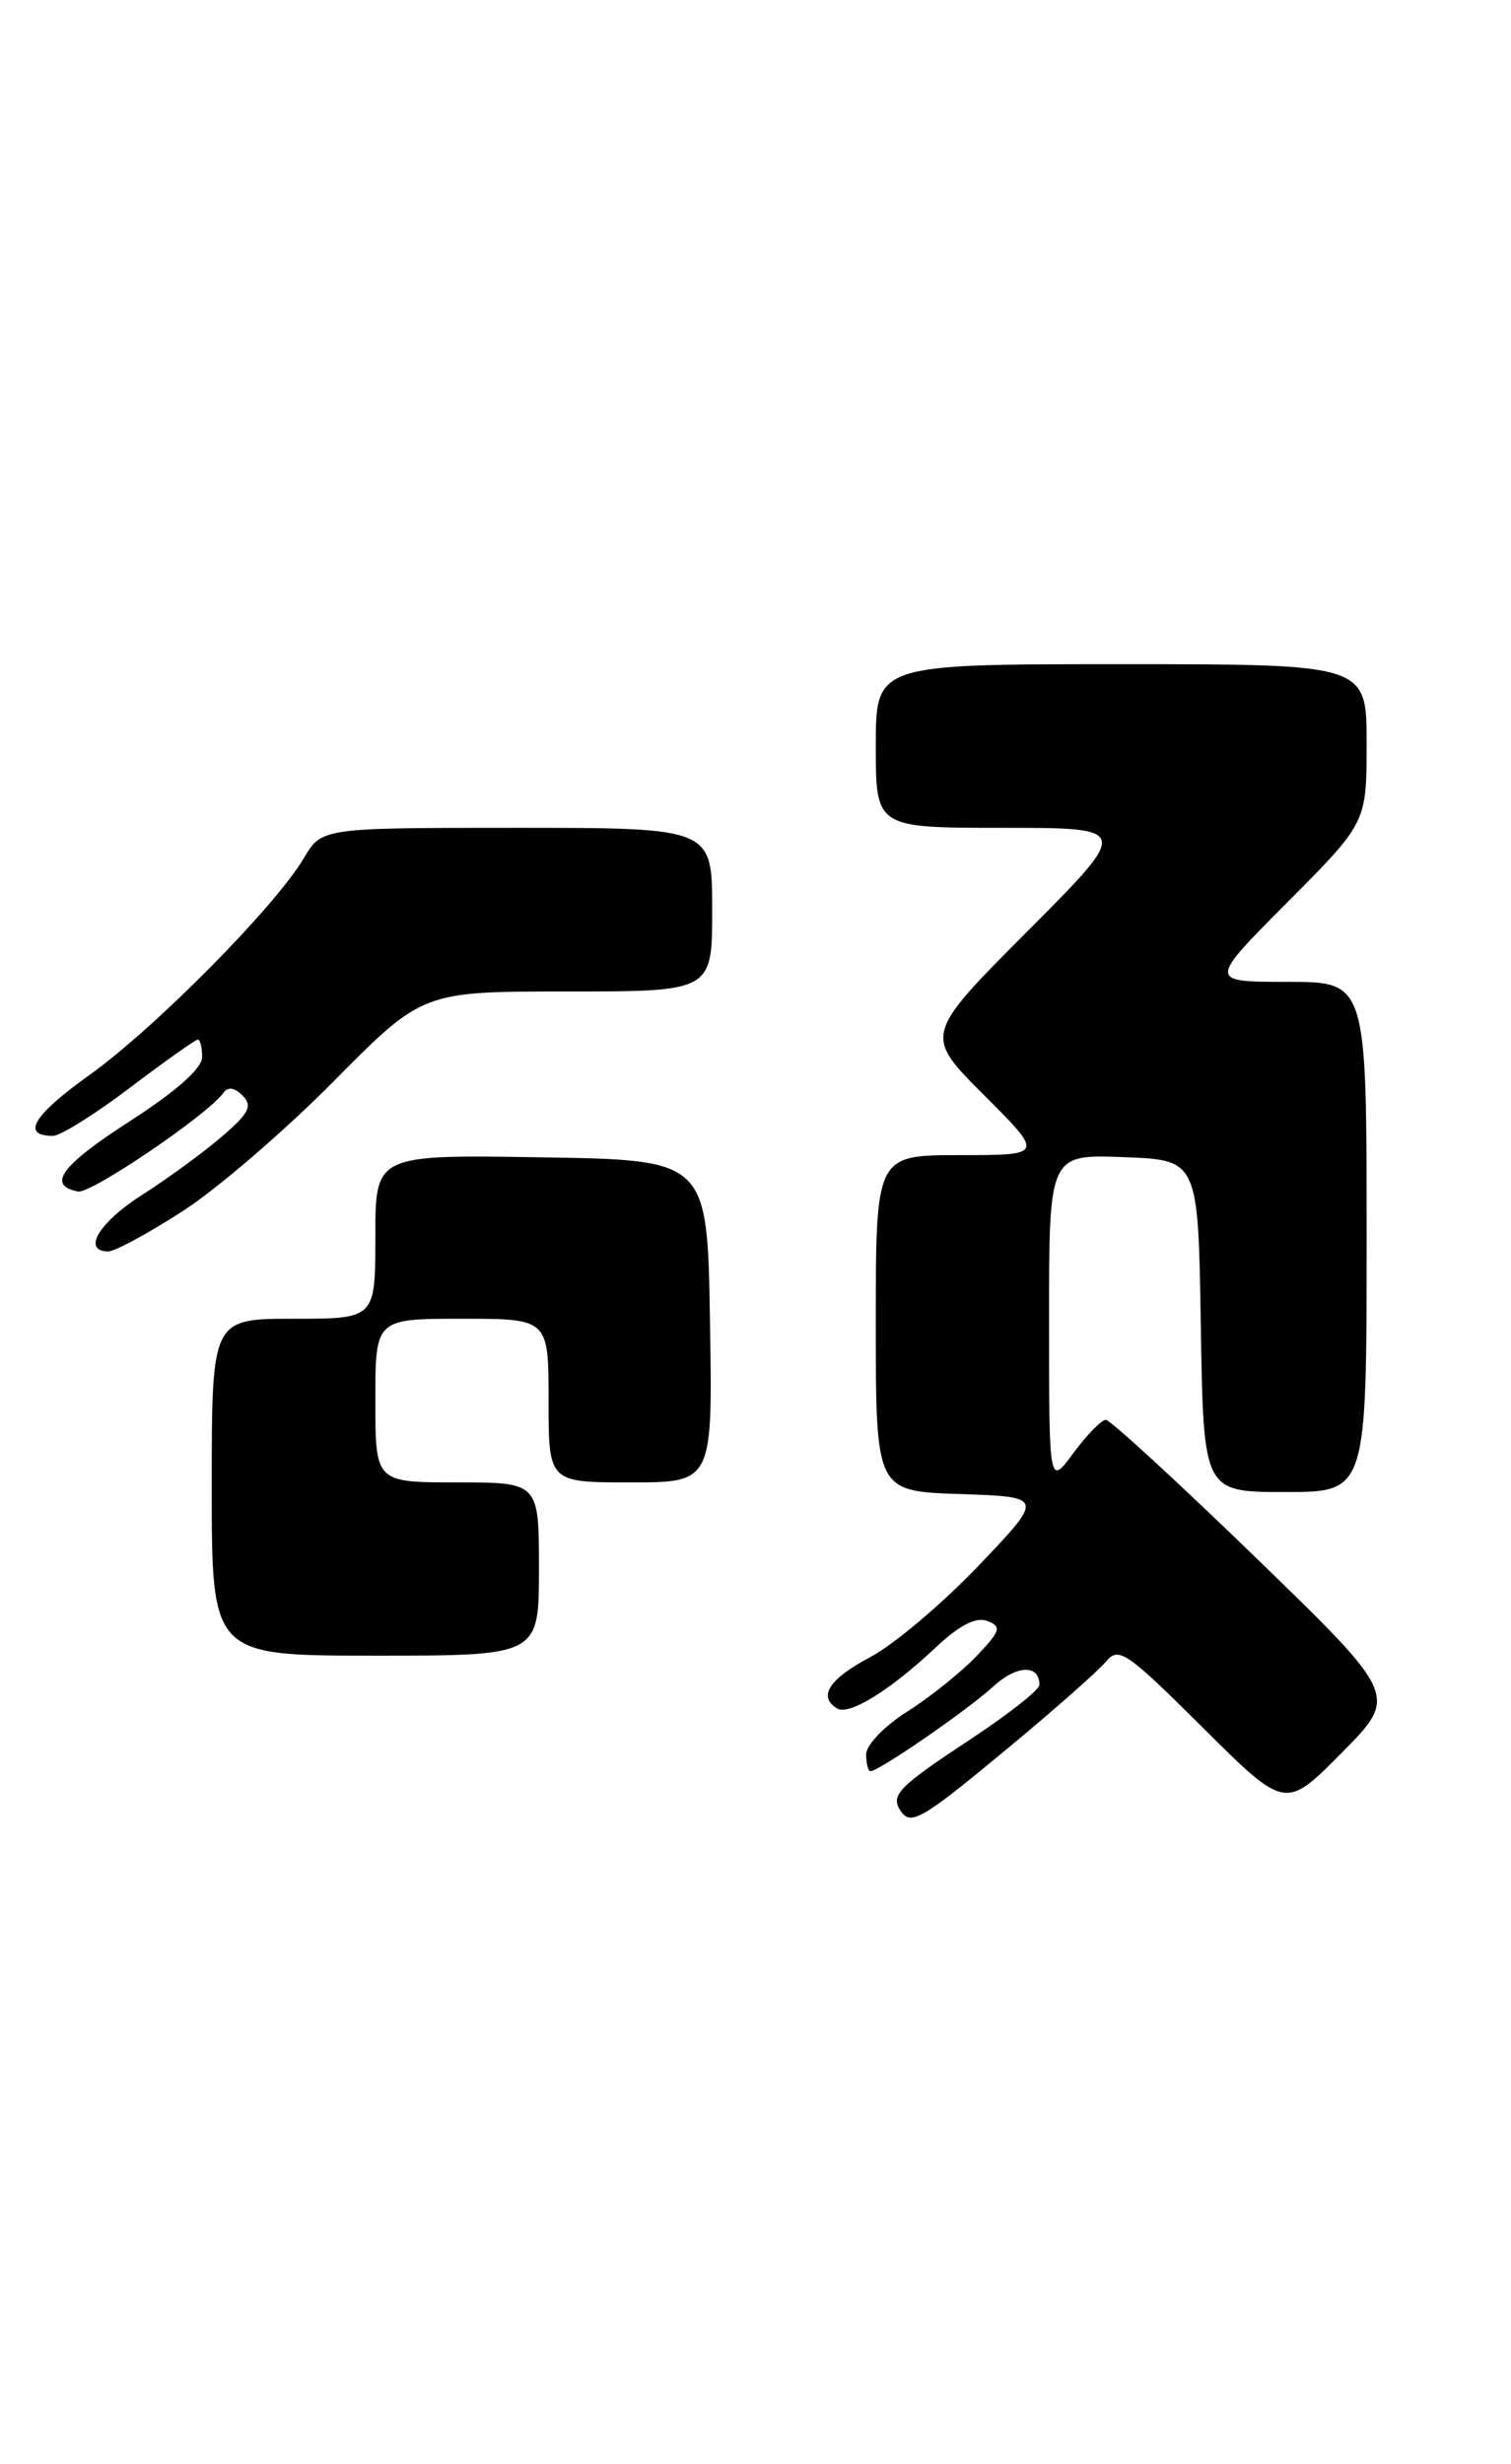 <?xml version="1.0" encoding="UTF-8" standalone="no"?>
<!DOCTYPE svg PUBLIC "-//W3C//DTD SVG 1.1//EN" "http://www.w3.org/Graphics/SVG/1.1/DTD/svg11.dtd" >
<svg xmlns="http://www.w3.org/2000/svg" xmlns:xlink="http://www.w3.org/1999/xlink" version="1.1" viewBox="0 0 157 256">
 <g >
 <path fill="currentColor"
d=" M 104.65 181.67 C 109.52 177.64 114.14 173.56 114.92 172.61 C 116.23 171.03 117.05 171.59 124.95 179.45 C 133.55 188.01 133.55 188.01 139.41 182.09 C 145.28 176.16 145.28 176.16 130.50 161.83 C 122.37 153.95 115.35 147.50 114.90 147.50 C 114.45 147.50 112.94 149.05 111.54 150.94 C 109.00 154.39 109.00 154.39 109.00 137.15 C 109.00 119.92 109.00 119.92 116.75 120.21 C 124.50 120.50 124.50 120.50 124.77 137.75 C 125.05 155.00 125.05 155.00 133.52 155.00 C 142.00 155.00 142.00 155.00 142.00 128.50 C 142.00 102.00 142.00 102.00 133.77 102.00 C 125.54 102.00 125.54 102.00 133.77 93.73 C 142.00 85.46 142.00 85.46 142.00 77.23 C 142.00 69.00 142.00 69.00 116.50 69.00 C 91.00 69.00 91.00 69.00 91.00 77.50 C 91.00 86.00 91.00 86.00 104.23 86.00 C 117.47 86.00 117.47 86.00 106.74 96.76 C 96.01 107.53 96.01 107.53 102.24 113.76 C 108.48 120.00 108.48 120.00 99.74 120.00 C 91.00 120.00 91.00 120.00 91.00 137.46 C 91.00 154.92 91.00 154.92 99.75 155.21 C 108.50 155.50 108.50 155.50 101.69 162.64 C 97.94 166.57 92.88 170.85 90.44 172.14 C 86.14 174.42 84.96 176.24 86.97 177.48 C 88.21 178.25 92.45 175.63 97.18 171.19 C 99.70 168.82 101.41 167.94 102.59 168.40 C 104.11 168.98 103.97 169.42 101.41 172.10 C 99.81 173.77 96.59 176.34 94.25 177.82 C 91.90 179.30 90.00 181.28 90.00 182.25 C 90.00 183.21 90.20 184.00 90.45 184.00 C 91.32 184.00 100.54 177.65 103.17 175.23 C 105.64 172.96 108.00 172.87 108.00 175.04 C 108.00 175.54 104.85 178.03 101.01 180.57 C 93.49 185.52 92.54 186.45 93.50 188.00 C 94.58 189.75 95.62 189.16 104.65 181.67 Z  M 56.00 163.00 C 56.00 154.00 56.00 154.00 47.50 154.00 C 39.00 154.00 39.00 154.00 39.00 145.50 C 39.00 137.00 39.00 137.00 48.00 137.00 C 57.00 137.00 57.00 137.00 57.00 145.50 C 57.00 154.00 57.00 154.00 65.52 154.00 C 74.05 154.00 74.05 154.00 73.77 137.25 C 73.50 120.50 73.50 120.50 56.25 120.23 C 39.00 119.95 39.00 119.95 39.00 128.48 C 39.00 137.00 39.00 137.00 30.50 137.00 C 22.00 137.00 22.00 137.00 22.00 154.50 C 22.00 172.00 22.00 172.00 39.00 172.00 C 56.00 172.00 56.00 172.00 56.00 163.00 Z  M 19.01 125.80 C 22.58 123.50 29.64 117.42 34.70 112.30 C 43.91 103.00 43.91 103.00 58.95 103.00 C 74.00 103.00 74.00 103.00 74.00 94.50 C 74.00 86.00 74.00 86.00 53.72 86.00 C 33.43 86.00 33.43 86.00 31.57 89.15 C 28.60 94.18 16.06 106.85 9.25 111.71 C 3.43 115.87 2.16 118.00 5.51 118.00 C 6.27 118.00 9.87 115.75 13.50 113.00 C 17.13 110.25 20.31 108.00 20.55 108.00 C 20.80 108.00 21.00 108.82 21.00 109.82 C 21.00 110.99 18.31 113.37 13.47 116.49 C 6.36 121.07 4.83 123.14 8.11 123.78 C 9.45 124.04 21.65 115.76 23.21 113.53 C 23.67 112.87 24.37 112.97 25.21 113.82 C 26.27 114.89 25.87 115.67 23.00 118.12 C 21.07 119.77 17.36 122.48 14.75 124.14 C 10.27 127.00 8.48 130.00 11.26 130.00 C 11.95 130.00 15.44 128.11 19.01 125.80 Z "/>
</g>
</svg>